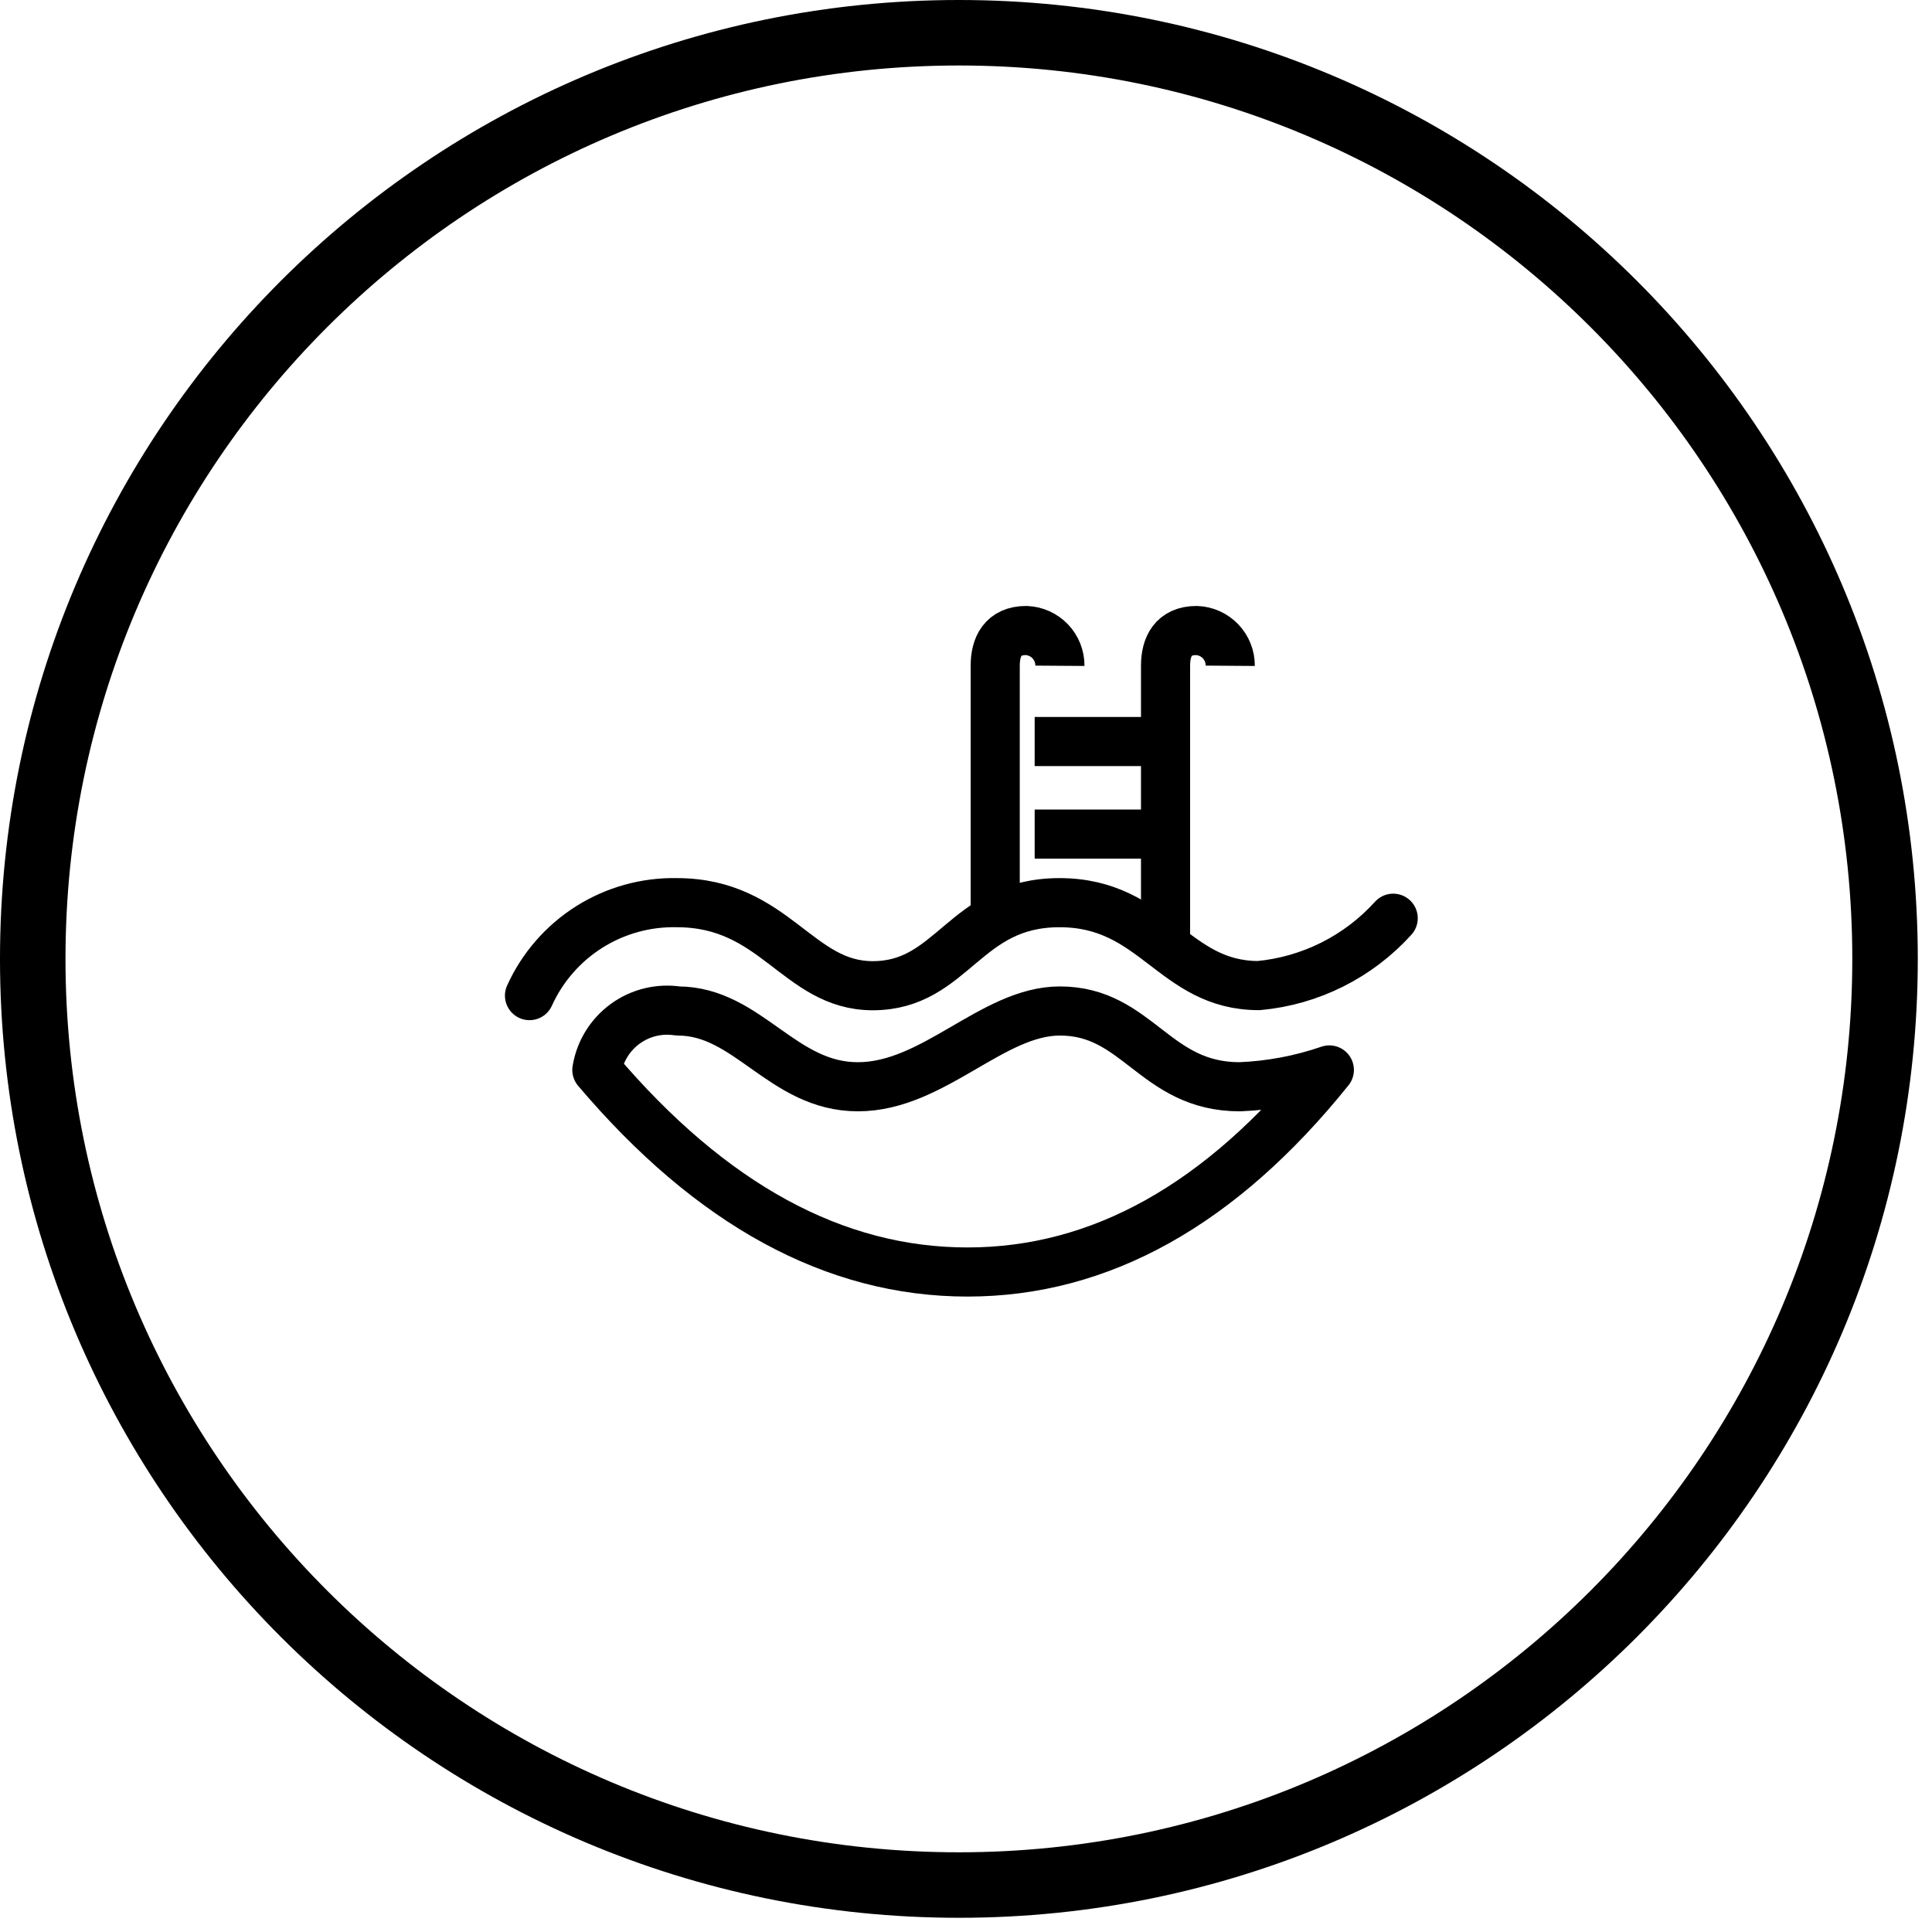<svg width="59" height="59" viewBox="0 0 59 59" fill="none" xmlns="http://www.w3.org/2000/svg">
<path d="M29.283 57.566C44.903 57.566 57.566 44.903 57.566 29.283C57.566 13.663 44.903 1 29.283 1C13.663 1 1 13.663 1 29.283C1 44.903 13.663 57.566 29.283 57.566Z" stroke="black" stroke-width="2"/>
<path d="M30.392 28.302V20.332C30.392 19.747 30.626 19.255 31.34 19.255C31.618 19.266 31.88 19.384 32.072 19.585C32.264 19.786 32.37 20.054 32.368 20.332" stroke="black" stroke-width="1.5"/>
<path d="M35.594 28.703V20.332C35.594 19.747 35.828 19.255 36.542 19.255C36.82 19.266 37.082 19.384 37.274 19.585C37.466 19.786 37.572 20.054 37.57 20.332" stroke="black" stroke-width="1.5"/>
<path d="M35.715 22.645H31.597" stroke="black" stroke-width="1.5"/>
<path d="M35.715 25.472H31.597" stroke="black" stroke-width="1.5"/>
<path d="M18.227 32.674C18.319 32.108 18.631 31.601 19.095 31.264C19.558 30.927 20.136 30.787 20.703 30.874C22.839 30.874 23.888 33.188 26.198 33.188C28.508 33.188 30.306 30.874 32.368 30.874C34.75 30.874 35.252 33.188 37.859 33.188C38.792 33.151 39.714 32.978 40.596 32.674C37.287 36.788 33.603 38.845 29.545 38.845C25.487 38.845 21.714 36.788 18.227 32.674Z" stroke="black" stroke-width="1.5" stroke-linecap="round" stroke-linejoin="round"/>
<path d="M16.17 30.404C16.56 29.543 17.194 28.814 17.994 28.309C18.794 27.805 19.724 27.546 20.67 27.566C23.67 27.566 24.357 30.102 26.651 30.102C29.109 30.102 29.441 27.566 32.356 27.566C35.271 27.566 35.821 30.098 38.438 30.098C40.017 29.952 41.483 29.217 42.546 28.041" stroke="black" stroke-width="1.5" stroke-linecap="round" stroke-linejoin="round"/>
</svg>
